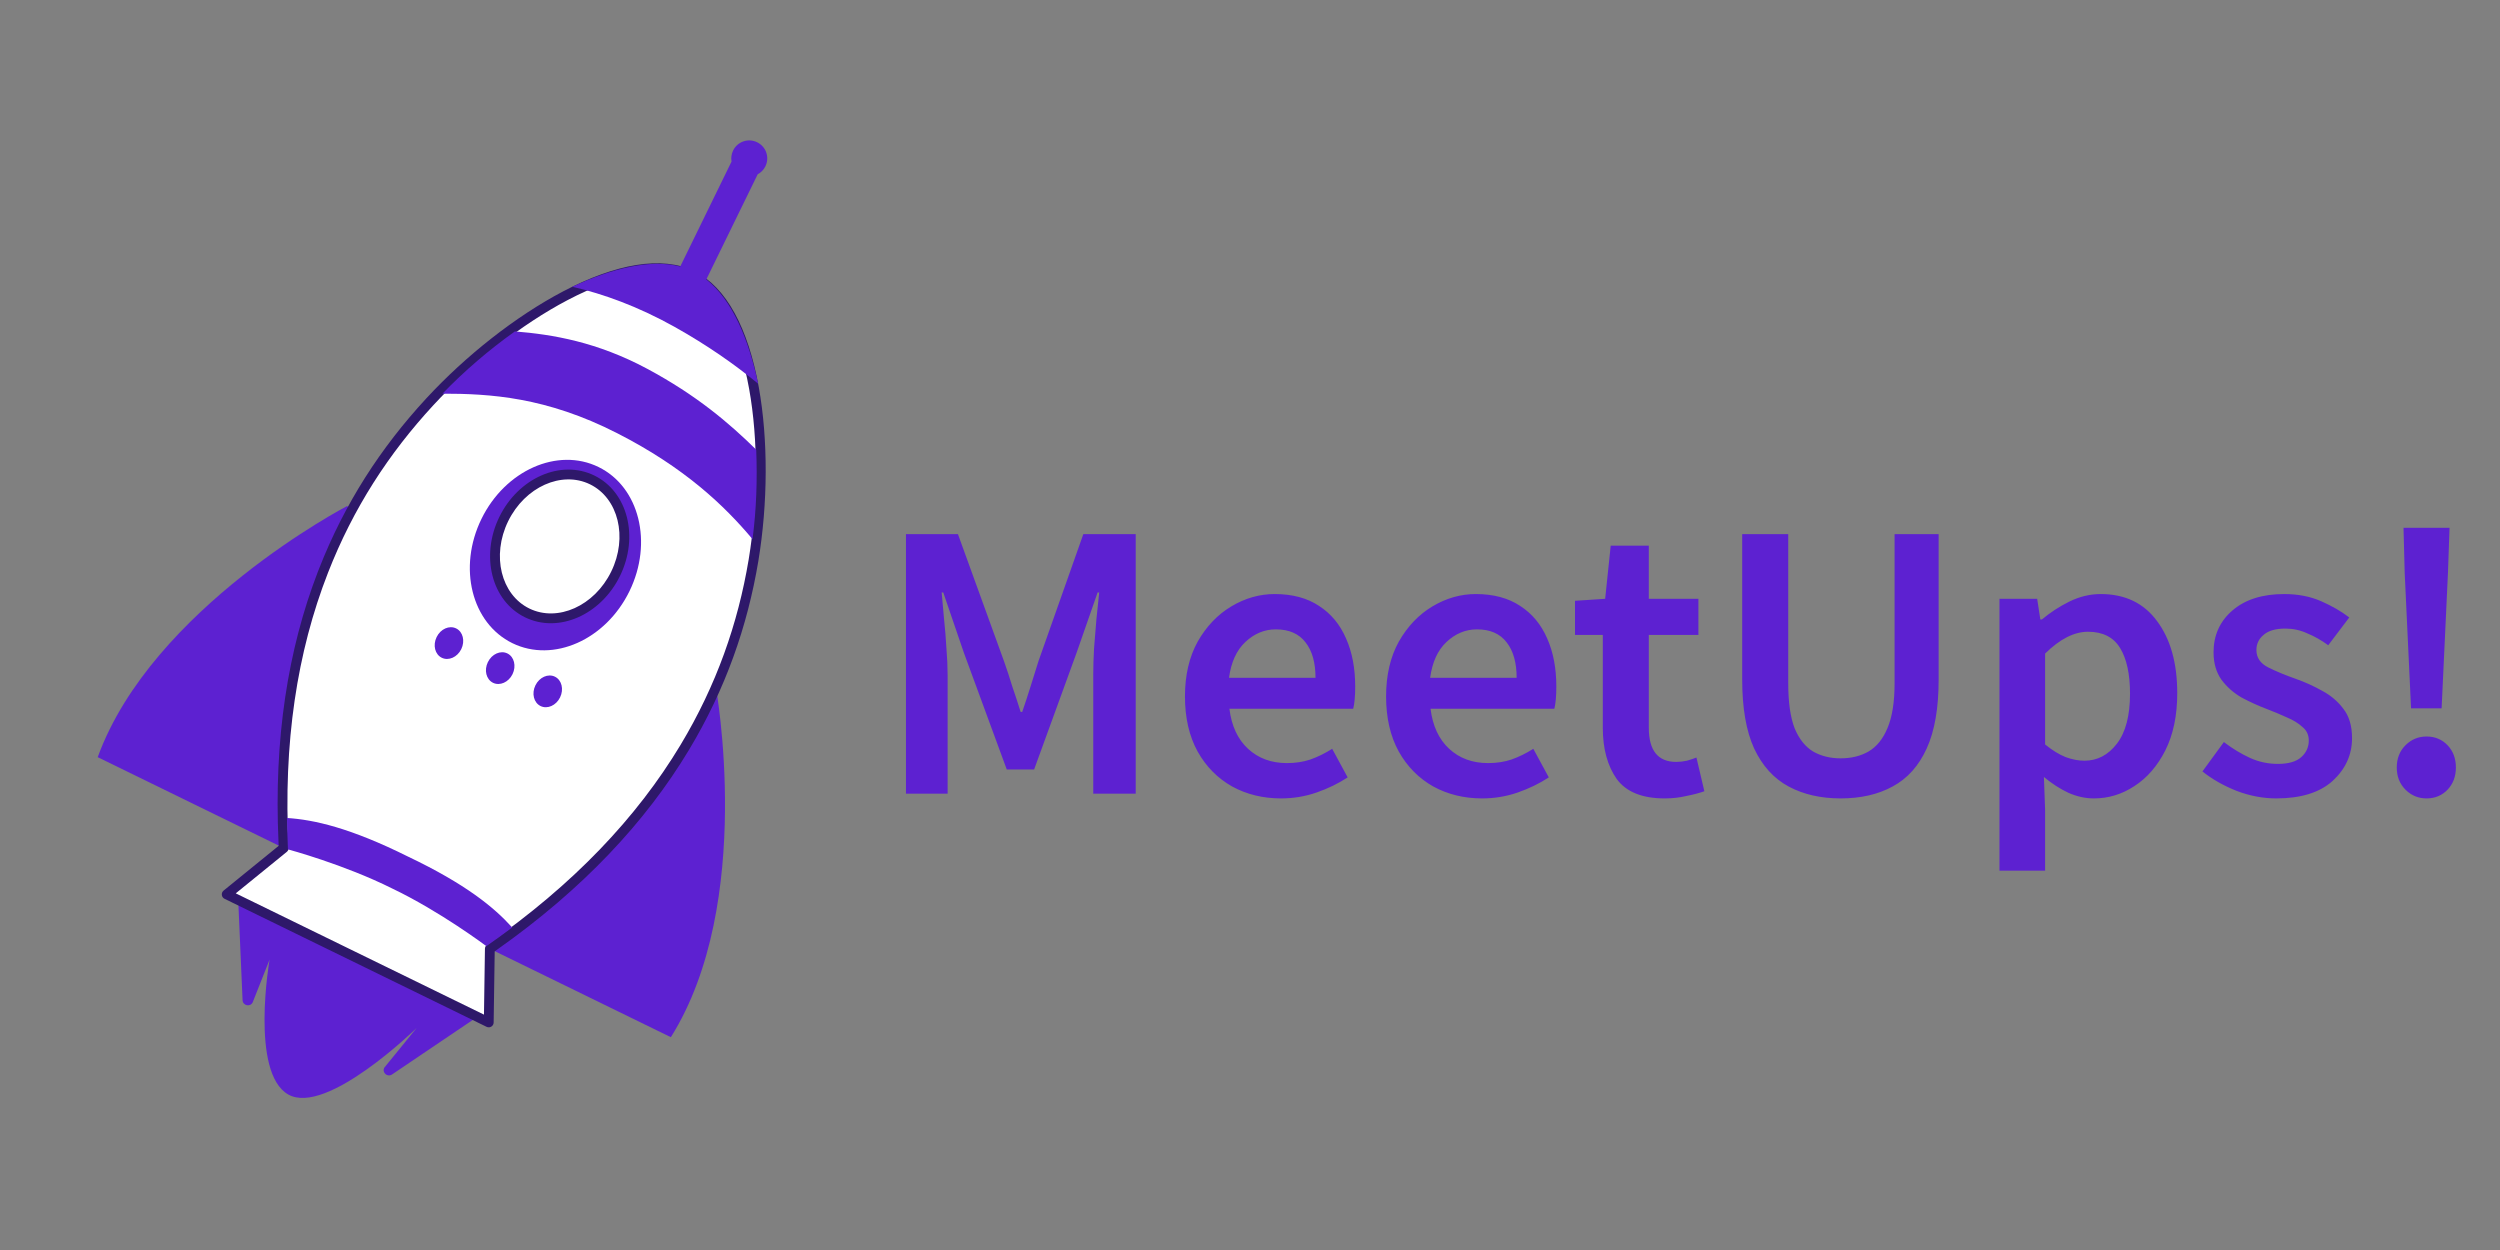 <svg width="126" height="63" viewBox="0 0 126 63" fill="none" xmlns="http://www.w3.org/2000/svg">
<rect x="0" y="0" width="126" height="63" fill="#808080" stroke="none"/>
<path fill-rule="evenodd" clip-rule="evenodd" d="M11.975 44.648L12.226 50.417C12.247 50.693 12.616 50.764 12.735 50.519L13.585 48.368C13.585 48.368 12.598 54.064 14.527 55.162C16.456 56.26 20.994 51.814 20.994 51.814L19.366 53.814C19.243 54.066 19.528 54.306 19.759 54.153L24.657 50.845" fill="#5D21D1"/>
<path fill-rule="evenodd" clip-rule="evenodd" d="M17.486 25.509C17.486 25.509 7.662 30.626 4.925 38.161L17.969 44.535L25.464 29.196L17.486 25.509Z" fill="#5D21D1"/>
<path fill-rule="evenodd" clip-rule="evenodd" d="M36.072 34.59C36.072 34.59 38.072 45.485 33.811 52.275L20.766 45.901L28.261 30.563L36.072 34.59Z" fill="#5D21D1"/>
<path fill-rule="evenodd" clip-rule="evenodd" d="M24.687 47.817C34.096 41.26 37.041 33.845 37.977 28.235C38.905 22.621 38.14 15.483 34.877 13.888C31.614 12.294 25.513 16.077 21.655 20.259C17.796 24.442 13.69 31.289 14.299 42.741L11.426 45.077L24.633 51.53L24.687 47.817Z" fill="white"/>
<path fill-rule="evenodd" clip-rule="evenodd" d="M34.986 13.666C33.362 12.873 31.036 13.29 28.375 14.689C25.991 15.941 23.473 17.925 21.473 20.092C19.193 22.564 17.37 25.361 16.072 28.684L16.024 28.806C14.506 32.745 13.799 37.258 14.037 42.437L14.046 42.629L11.27 44.885C11.13 44.999 11.155 45.22 11.317 45.299L24.525 51.752L24.538 51.758C24.697 51.826 24.878 51.71 24.88 51.534L24.933 47.947L25.092 47.835C29.371 44.808 32.529 41.445 34.722 37.798C36.567 34.73 37.671 31.57 38.221 28.275C38.702 25.366 38.719 22.16 38.242 19.51C37.71 16.551 36.61 14.46 34.986 13.666ZM34.77 14.11C36.218 14.818 37.249 16.778 37.756 19.598C38.223 22.19 38.206 25.339 37.734 28.194C37.194 31.43 36.11 34.531 34.299 37.544C32.098 41.204 28.903 44.579 24.547 47.615L24.533 47.625C24.476 47.671 24.442 47.74 24.441 47.814L24.392 51.137L11.882 45.025L14.456 42.933C14.517 42.883 14.551 42.807 14.546 42.728C14.265 37.432 14.976 32.846 16.532 28.864C17.807 25.601 19.596 22.855 21.837 20.427C23.799 18.3 26.273 16.351 28.605 15.126C31.141 13.793 33.321 13.402 34.77 14.11Z" fill="#2E186A"/>
<path fill-rule="evenodd" clip-rule="evenodd" d="M25.825 32.416C27.885 33.422 30.526 32.25 31.724 29.798C32.922 27.346 32.223 24.543 30.164 23.537C28.104 22.53 25.463 23.702 24.265 26.154C23.067 28.606 23.766 31.409 25.825 32.416Z" fill="#5D21D1"/>
<path fill-rule="evenodd" clip-rule="evenodd" d="M24.849 34.413C25.192 34.581 25.632 34.386 25.832 33.977C26.031 33.568 25.915 33.101 25.572 32.933C25.229 32.766 24.788 32.961 24.589 33.37C24.389 33.778 24.505 34.245 24.849 34.413Z" fill="#5D21D1"/>
<path fill-rule="evenodd" clip-rule="evenodd" d="M27.245 35.585C27.588 35.752 28.029 35.557 28.228 35.148C28.428 34.74 28.311 34.273 27.968 34.105C27.625 33.937 27.185 34.132 26.985 34.541C26.785 34.95 26.902 35.417 27.245 35.585Z" fill="#5D21D1"/>
<path fill-rule="evenodd" clip-rule="evenodd" d="M22.266 33.151C22.609 33.319 23.049 33.124 23.249 32.715C23.448 32.307 23.332 31.839 22.989 31.672C22.645 31.504 22.205 31.699 22.006 32.108C21.806 32.517 21.922 32.984 22.266 33.151Z" fill="#5D21D1"/>
<path fill-rule="evenodd" clip-rule="evenodd" d="M26.569 30.891C28.126 31.652 30.121 30.768 31.026 28.917C31.93 27.066 31.401 24.948 29.844 24.188C28.288 23.427 26.292 24.311 25.388 26.162C24.483 28.013 25.012 30.131 26.569 30.891Z" fill="white"/>
<path fill-rule="evenodd" clip-rule="evenodd" d="M29.954 23.966C28.265 23.14 26.128 24.087 25.167 26.053C24.206 28.02 24.773 30.288 26.462 31.113C28.151 31.938 30.288 30.991 31.249 29.025C32.21 27.059 31.643 24.791 29.954 23.966ZM29.737 24.41C31.162 25.106 31.654 27.072 30.805 28.808C29.957 30.545 28.104 31.366 26.679 30.669C25.254 29.973 24.763 28.007 25.611 26.27C26.459 24.534 28.312 23.713 29.737 24.41Z" fill="#2E186A"/>
<path fill-rule="evenodd" clip-rule="evenodd" d="M35.598 14.084L38.161 8.838C38.168 8.823 38.175 8.809 38.186 8.786C38.347 8.7 38.49 8.559 38.577 8.381C38.797 7.93 38.612 7.39 38.16 7.17C37.709 6.949 37.169 7.135 36.949 7.586C36.862 7.764 36.838 7.963 36.869 8.143C36.862 8.158 36.855 8.172 36.844 8.195L34.284 13.433C32.778 13.046 30.849 13.524 28.846 14.452C30.419 14.817 32.155 15.445 33.999 16.474C35.646 17.398 37.04 18.373 38.209 19.338C37.724 17.048 36.881 15.096 35.598 14.084Z" fill="#5D21D1"/>
<path fill-rule="evenodd" clip-rule="evenodd" d="M38.114 22.665C36.746 21.318 35.102 19.919 32.626 18.59C30.098 17.235 27.863 16.858 25.95 16.703C24.611 17.661 23.427 18.678 22.299 19.841C24.682 19.841 27.527 20.003 31.113 21.837C34.524 23.578 36.52 25.497 37.927 27.174C38.123 25.666 38.172 24.215 38.114 22.665Z" fill="#5D21D1"/>
<path fill-rule="evenodd" clip-rule="evenodd" d="M24.513 47.686C24.959 47.373 25.395 47.063 25.815 46.746C24.907 45.734 23.468 44.554 20.56 43.17C17.648 41.72 15.822 41.313 14.462 41.226C14.474 41.745 14.49 42.275 14.513 42.809C14.513 42.809 17.326 43.561 19.765 44.779C22.188 45.936 24.513 47.686 24.513 47.686Z" fill="#5D21D1"/>
<path d="M45.66 40V26.92H48.28L50.6 33.32C50.747 33.733 50.887 34.16 51.02 34.6C51.167 35.027 51.307 35.453 51.44 35.88H51.52C51.667 35.453 51.807 35.027 51.94 34.6C52.073 34.16 52.207 33.733 52.34 33.32L54.6 26.92H57.24V40H55.1V34.02C55.1 33.607 55.113 33.16 55.14 32.68C55.18 32.187 55.22 31.693 55.26 31.2C55.313 30.707 55.36 30.26 55.4 29.86H55.32L54.26 32.9L52.12 38.78H50.74L48.58 32.9L47.54 29.86H47.46C47.5 30.26 47.54 30.707 47.58 31.2C47.633 31.693 47.673 32.187 47.7 32.68C47.74 33.16 47.76 33.607 47.76 34.02V40H45.66ZM64.562 40.24C63.656 40.24 62.836 40.04 62.102 39.64C61.369 39.227 60.789 38.64 60.362 37.88C59.936 37.107 59.722 36.18 59.722 35.1C59.722 34.033 59.936 33.113 60.362 32.34C60.802 31.567 61.369 30.973 62.062 30.56C62.756 30.147 63.482 29.94 64.242 29.94C65.136 29.94 65.882 30.14 66.482 30.54C67.082 30.927 67.536 31.473 67.842 32.18C68.149 32.873 68.302 33.68 68.302 34.6C68.302 35.08 68.269 35.453 68.202 35.72H61.962C62.069 36.587 62.382 37.26 62.902 37.74C63.422 38.22 64.076 38.46 64.862 38.46C65.289 38.46 65.682 38.4 66.042 38.28C66.416 38.147 66.782 37.967 67.142 37.74L67.922 39.18C67.456 39.487 66.936 39.74 66.362 39.94C65.789 40.14 65.189 40.24 64.562 40.24ZM61.942 34.16H66.302C66.302 33.4 66.136 32.807 65.802 32.38C65.469 31.94 64.969 31.72 64.302 31.72C63.729 31.72 63.216 31.933 62.762 32.36C62.322 32.773 62.049 33.373 61.942 34.16ZM74.699 40.24C73.792 40.24 72.972 40.04 72.239 39.64C71.506 39.227 70.926 38.64 70.499 37.88C70.072 37.107 69.859 36.18 69.859 35.1C69.859 34.033 70.072 33.113 70.499 32.34C70.939 31.567 71.506 30.973 72.199 30.56C72.892 30.147 73.619 29.94 74.379 29.94C75.272 29.94 76.019 30.14 76.619 30.54C77.219 30.927 77.672 31.473 77.979 32.18C78.286 32.873 78.439 33.68 78.439 34.6C78.439 35.08 78.406 35.453 78.339 35.72H72.099C72.206 36.587 72.519 37.26 73.039 37.74C73.559 38.22 74.212 38.46 74.999 38.46C75.426 38.46 75.819 38.4 76.179 38.28C76.552 38.147 76.919 37.967 77.279 37.74L78.059 39.18C77.592 39.487 77.072 39.74 76.499 39.94C75.926 40.14 75.326 40.24 74.699 40.24ZM72.079 34.16H76.439C76.439 33.4 76.272 32.807 75.939 32.38C75.606 31.94 75.106 31.72 74.439 31.72C73.866 31.72 73.352 31.933 72.899 32.36C72.459 32.773 72.186 33.373 72.079 34.16ZM83.9 40.24C82.767 40.24 81.96 39.913 81.481 39.26C81.014 38.593 80.781 37.733 80.781 36.68V32H79.38V30.28L80.9 30.18L81.18 27.5H83.1V30.18H85.6V32H83.1V36.68C83.1 37.827 83.561 38.4 84.481 38.4C84.654 38.4 84.834 38.38 85.02 38.34C85.207 38.287 85.367 38.233 85.501 38.18L85.9 39.88C85.634 39.973 85.327 40.053 84.981 40.12C84.647 40.2 84.287 40.24 83.9 40.24ZM92.767 40.24C91.767 40.24 90.894 40.04 90.147 39.64C89.4 39.24 88.82 38.6 88.407 37.72C88.007 36.84 87.807 35.687 87.807 34.26V26.92H90.127V34.44C90.127 35.387 90.234 36.14 90.447 36.7C90.674 37.247 90.987 37.64 91.387 37.88C91.787 38.107 92.247 38.22 92.767 38.22C93.3 38.22 93.767 38.107 94.167 37.88C94.58 37.64 94.9 37.247 95.127 36.7C95.367 36.14 95.487 35.387 95.487 34.44V26.92H97.707V34.26C97.707 35.687 97.507 36.84 97.107 37.72C96.707 38.6 96.134 39.24 95.387 39.64C94.654 40.04 93.78 40.24 92.767 40.24ZM100.773 43.88V30.18H102.673L102.833 31.22H102.913C103.326 30.873 103.786 30.573 104.293 30.32C104.813 30.067 105.339 29.94 105.873 29.94C107.099 29.94 108.046 30.393 108.713 31.3C109.393 32.207 109.733 33.42 109.733 34.94C109.733 36.06 109.533 37.02 109.133 37.82C108.733 38.607 108.213 39.207 107.573 39.62C106.946 40.033 106.266 40.24 105.533 40.24C105.106 40.24 104.679 40.147 104.253 39.96C103.826 39.76 103.413 39.493 103.013 39.16L103.073 40.8V43.88H100.773ZM105.053 38.34C105.706 38.34 106.253 38.053 106.693 37.48C107.133 36.907 107.353 36.067 107.353 34.96C107.353 33.973 107.186 33.207 106.853 32.66C106.519 32.113 105.979 31.84 105.233 31.84C104.539 31.84 103.819 32.207 103.073 32.94V37.52C103.433 37.813 103.779 38.027 104.113 38.16C104.446 38.28 104.759 38.34 105.053 38.34ZM114.723 40.24C114.057 40.24 113.39 40.113 112.723 39.86C112.057 39.593 111.483 39.267 111.003 38.88L112.083 37.4C112.523 37.733 112.963 38 113.403 38.2C113.843 38.4 114.31 38.5 114.803 38.5C115.337 38.5 115.73 38.387 115.983 38.16C116.237 37.933 116.363 37.653 116.363 37.32C116.363 37.04 116.257 36.813 116.043 36.64C115.843 36.453 115.583 36.293 115.263 36.16C114.943 36.013 114.61 35.873 114.263 35.74C113.837 35.58 113.41 35.387 112.983 35.16C112.57 34.92 112.23 34.62 111.963 34.26C111.697 33.887 111.563 33.427 111.563 32.88C111.563 32.013 111.883 31.307 112.523 30.76C113.163 30.213 114.03 29.94 115.123 29.94C115.817 29.94 116.437 30.06 116.983 30.3C117.53 30.54 118.003 30.813 118.403 31.12L117.343 32.52C116.997 32.267 116.643 32.067 116.283 31.92C115.937 31.76 115.57 31.68 115.183 31.68C114.69 31.68 114.323 31.787 114.083 32C113.843 32.2 113.723 32.453 113.723 32.76C113.723 33.147 113.923 33.44 114.323 33.64C114.723 33.84 115.19 34.033 115.723 34.22C116.177 34.38 116.617 34.58 117.043 34.82C117.47 35.047 117.823 35.347 118.103 35.72C118.397 36.093 118.543 36.587 118.543 37.2C118.543 38.04 118.217 38.76 117.563 39.36C116.91 39.947 115.963 40.24 114.723 40.24ZM121.517 35.7L121.197 28.88L121.137 26.6H123.457L123.377 28.88L123.057 35.7H121.517ZM122.297 40.24C121.883 40.24 121.53 40.093 121.237 39.8C120.943 39.507 120.797 39.133 120.797 38.68C120.797 38.227 120.943 37.853 121.237 37.56C121.53 37.267 121.883 37.12 122.297 37.12C122.723 37.12 123.077 37.267 123.357 37.56C123.637 37.853 123.777 38.227 123.777 38.68C123.777 39.133 123.637 39.507 123.357 39.8C123.077 40.093 122.723 40.24 122.297 40.24Z" fill="#5D21D1"/>
</svg>
